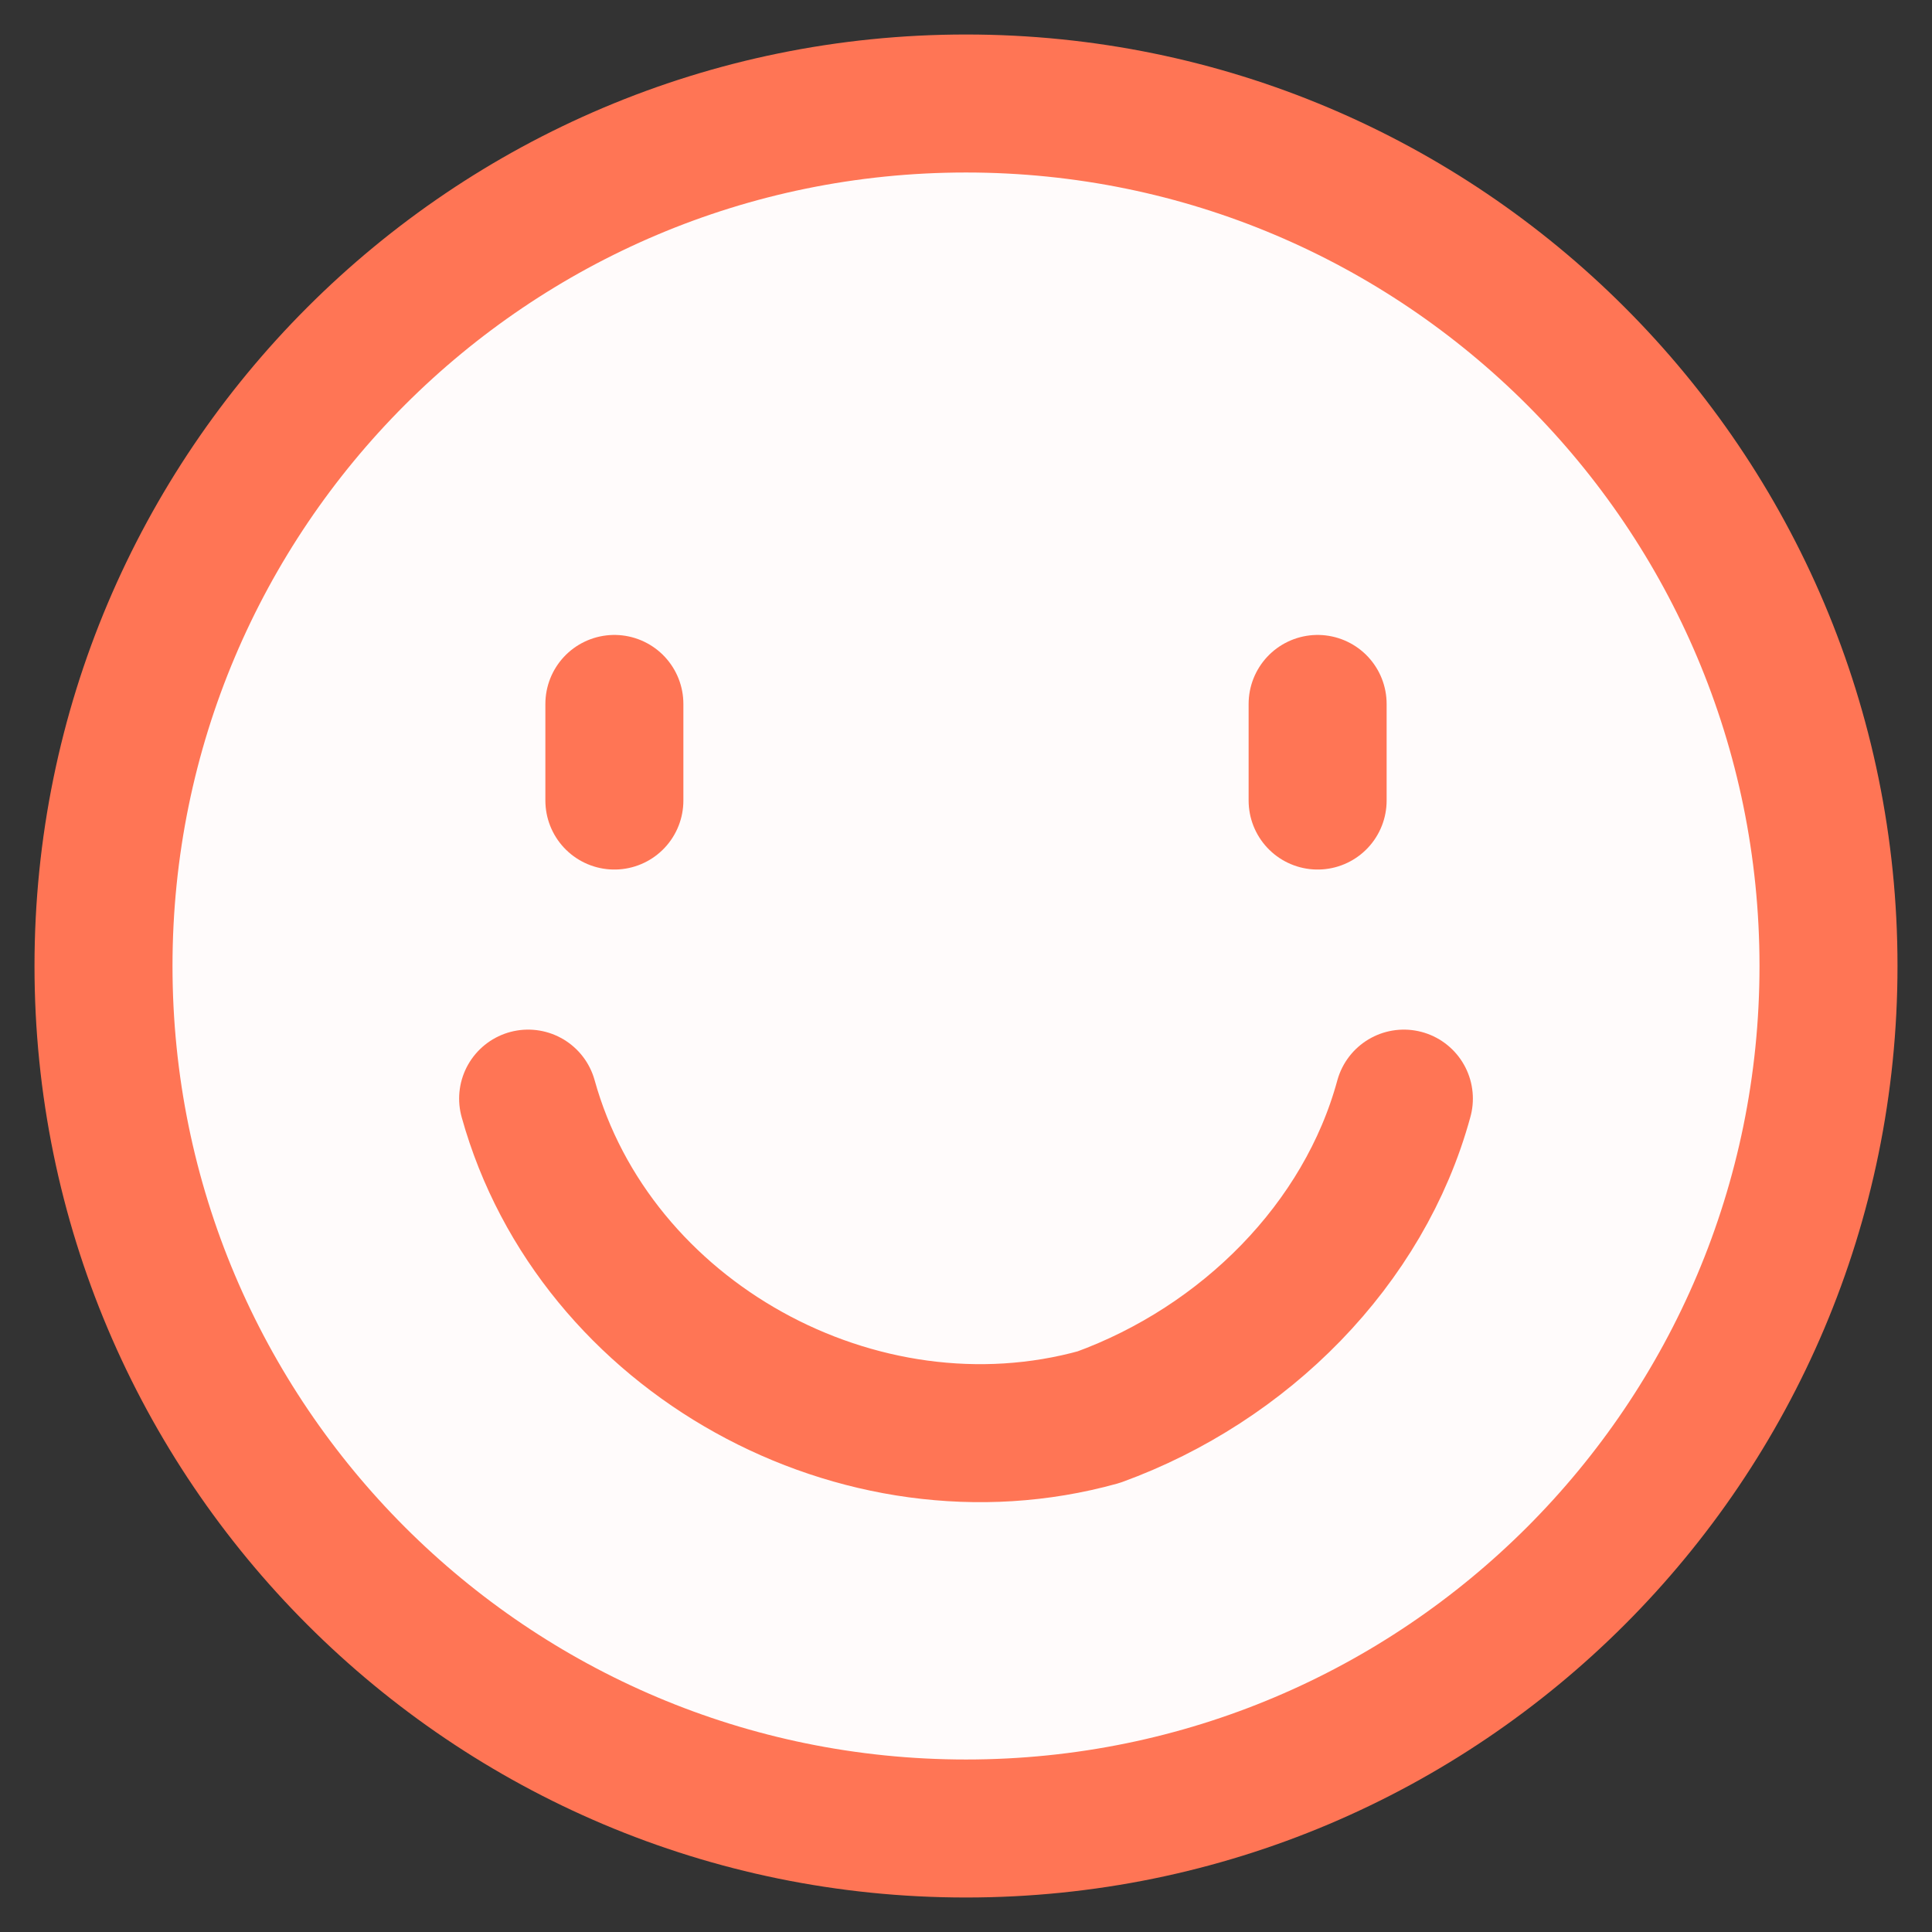 <svg xmlns="http://www.w3.org/2000/svg" fill="none" viewBox="0 0 14 14" height="48" width="48"><rect x="0" y="0" width="14" height="14" fill="#333333" stroke="none"/><path fill="#fffbfb" stroke="#ff7555" stroke-linecap="round" stroke-linejoin="round" d="M7 13.25C10.452 13.25 13.25 10.452 13.25 7C13.25 3.548 10.452 0.75 7 0.75C3.548 0.75 0.75 3.548 0.75 7C0.75 10.452 3.548 13.25 7 13.25Z"></path><path stroke="#ff7555" stroke-linecap="round" stroke-linejoin="round" d="M3.827 7.961C4.308 9.692 6.231 10.75 7.962 10.269C9.019 9.884 9.885 9.019 10.173 7.961"></path><path stroke="#ff7555" stroke-linecap="round" d="M4.452 5.101L4.452 5.801"></path><path stroke="#ff7555" stroke-linecap="round" d="M9.548 5.101L9.548 5.801"></path></svg>